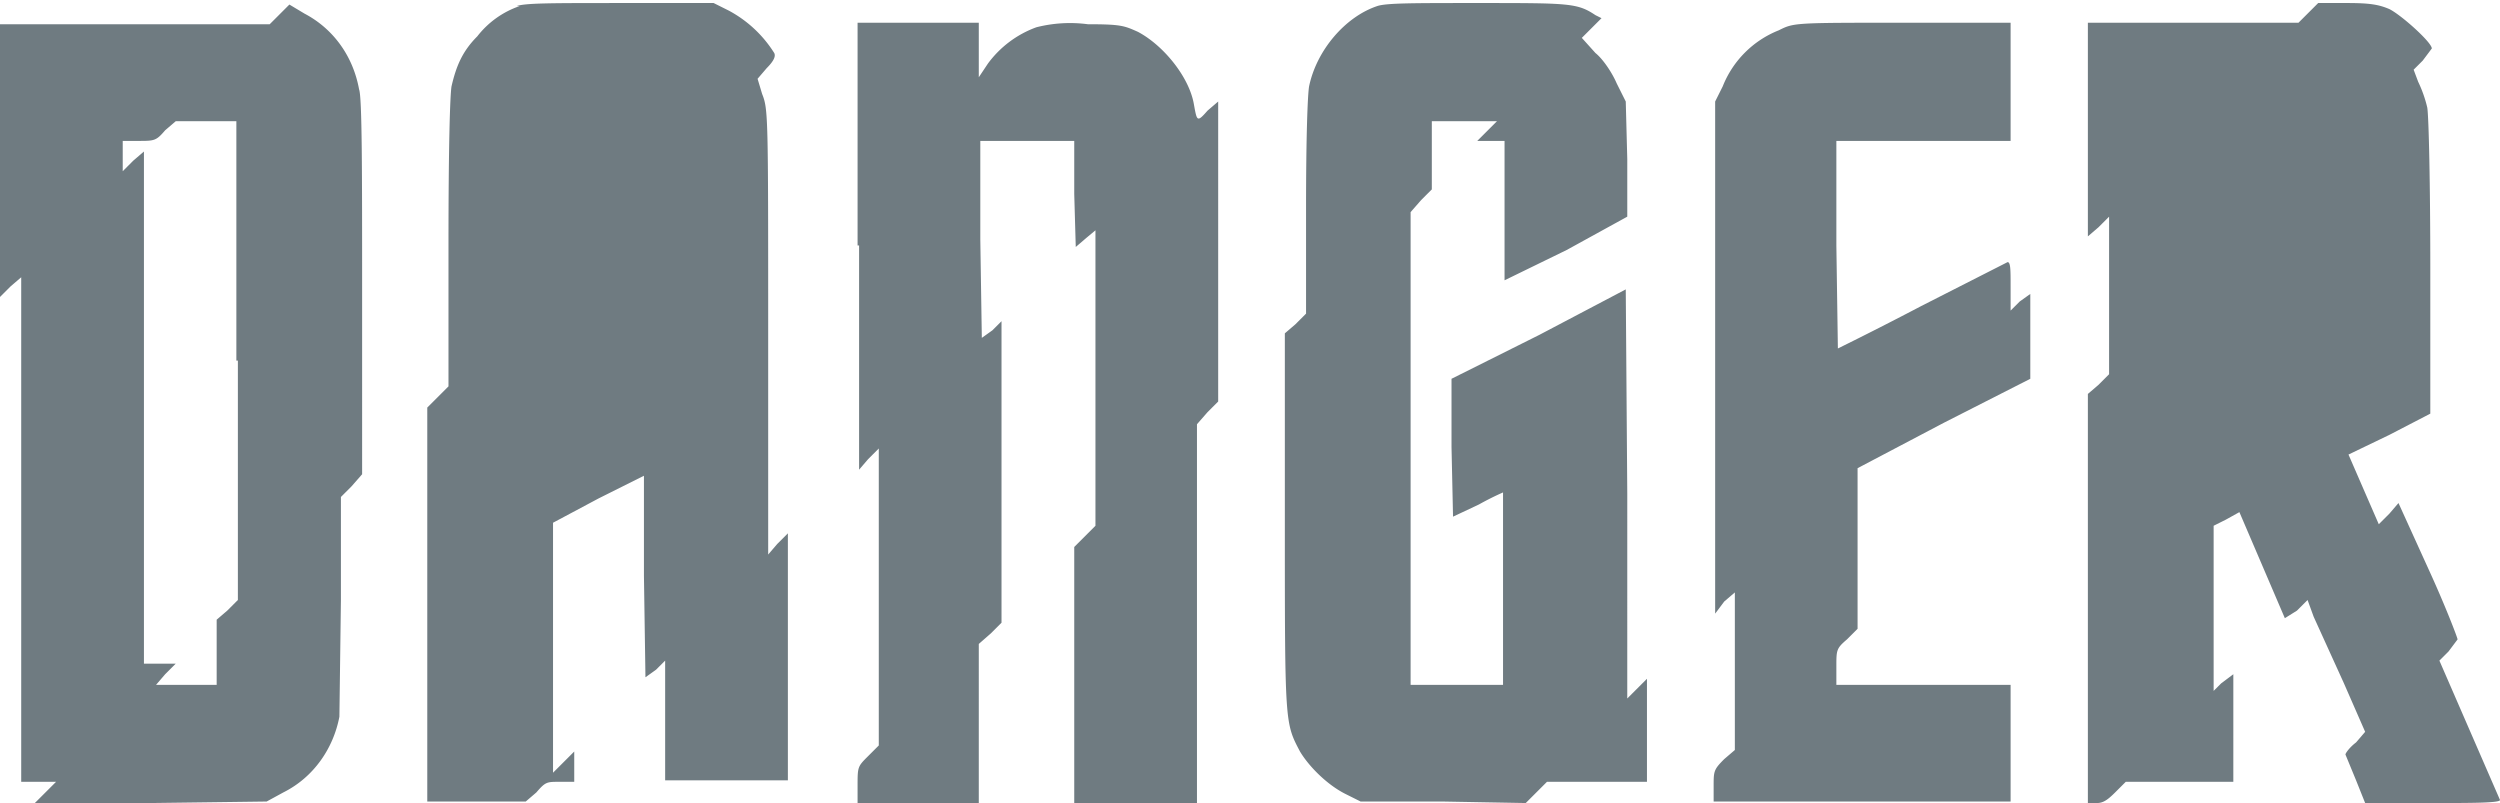 <svg xmlns="http://www.w3.org/2000/svg" viewBox="0 0 165 53">
  <path fill="#6F7B81" d="M34.3.4a6 6 0 00-2.8 2c-1 1-1.4 2-1.7 3.3-.1.6-.2 4-.2 10.4v9.4l-.7.7-.7.7v26h6.5l.7-.6c.6-.7.7-.7 1.5-.7h1v-2l-.7.7-.7.7V34.5l3-1.6 3-1.5V38l.1 6.7.7-.5.6-.6v7.9H52V35.2l-.7.7-.6.7V21.9c0-14.3 0-14.7-.4-15.7l-.3-1 .6-.7c.5-.5.6-.8.5-1a8 8 0 00-3-2.8l-1-.5h-6c-4.8 0-6.4 0-7 .2zm56.6 0c-2.1.7-4 2.9-4.5 5.3-.1.6-.2 3.4-.2 8v7l-.7.7-.7.6v12.4c0 13.4 0 13.3 1 15.2.6 1 1.8 2.2 3 2.8l1 .5h5.4l5.5.1.7-.7.7-.7h6.6v-6.8l-.6.6-.7.7V32.6l-.1-13.5-5.7 3-5.8 2.9v4.5l.1 4.6 1.7-.8a19 19 0 011.6-.8v12.7h-6.1V14l.7-.8.7-.7V8h4.3l-.6.6-.7.7h1.8v9.2l4.1-2 4-2.2v-3.8l-.1-3.8-.6-1.2c-.3-.7-.9-1.6-1.4-2l-.9-1 .6-.6.7-.7-.4-.2c-1.2-.8-1.7-.8-7.8-.8-4.3 0-6 0-6.6.2zm61.5.4l-.7.7h-13.9v14.1l.7-.6.7-.7v10.4l-.7.7-.7.6v27h.6c.4 0 .7-.2 1.2-.7l.7-.7h7.1V48v-3.5l-.8.6-.5.5V34.7l.8-.4.9-.5 1.5 3.5 1.5 3.5.8-.5.7-.7.4 1.1 2 4.4 1.4 3.2-.6.7c-.4.3-.7.7-.7.8l.7 1.7.6 1.5h4.5c2.4 0 4.4 0 4.4-.2l-2-4.6-2-4.6.6-.6.6-.8c0-.1-.8-2.2-1.9-4.6l-2-4.4-.6.7-.7.7-1-2.3-1-2.3 2.7-1.3 2.7-1.4v-9.6c0-5.5-.1-10-.2-10.6a8.3 8.3 0 00-.6-1.7l-.3-.8.6-.6.6-.8c0-.4-2-2.2-2.8-2.6-.7-.3-1.3-.4-2.8-.4H153l-.6.6zM18.4 1l-.6.6H0v18l.7-.7.7-.6v33.3h2.3l-.7.7-.7.7H10l7.6-.1 1.1-.6c2-1 3.3-2.9 3.7-5l.1-7.7v-6.8l.7-.7.7-.8V19.1c0-7.6 0-12.7-.2-13.2-.4-2.2-1.7-4-3.6-5l-1-.6-.7.7zm-2.7 22.8v15.8l-.7.7-.7.6v4.3h-4l.6-.7.7-.7H9.5V10l-.7.6-.7.7v-2h1c1.1 0 1.2 0 1.8-.7l.7-.6h4v15.8zm41-7.6V31l.6-.7.7-.7v19.6l-.7.7c-.7.7-.7.7-.7 2V53h8V42.5l.8-.7.7-.7V21.2l-.6.6-.7.5-.1-6.5V9.3h6.2v3.5l.1 3.5.7-.6.6-.5v19.5l-.7.7-.7.7V53H79V28l.7-.8.7-.7V6.7l-.7.6c-.7.8-.7.7-.9-.4-.3-1.8-2-3.9-3.7-4.8-.9-.4-1.1-.5-3.3-.5a9 9 0 00-3.4.2 6.9 6.9 0 00-3.2 2.4l-.6.9V1.5h-8v14.7zM117.4 2a6.6 6.6 0 00-3.7 3.7l-.5 1v33.8l.6-.8.7-.6v10.4l-.7.6c-.7.7-.7.8-.7 1.8v1h19.6v-7.7h-11.5V44c0-1.1 0-1.2.7-1.8l.7-.7V30.9l5.7-3 5.7-2.9v-2.8-2.8l-.7.5-.6.6v-1.6c0-1.1 0-1.6-.2-1.6l-5.7 2.9a247 247 0 01-5.5 2.8l-.1-6.8V9.3h11.5V1.5h-7.1c-7.2 0-7.2 0-8.2.5z"/>
</svg>
